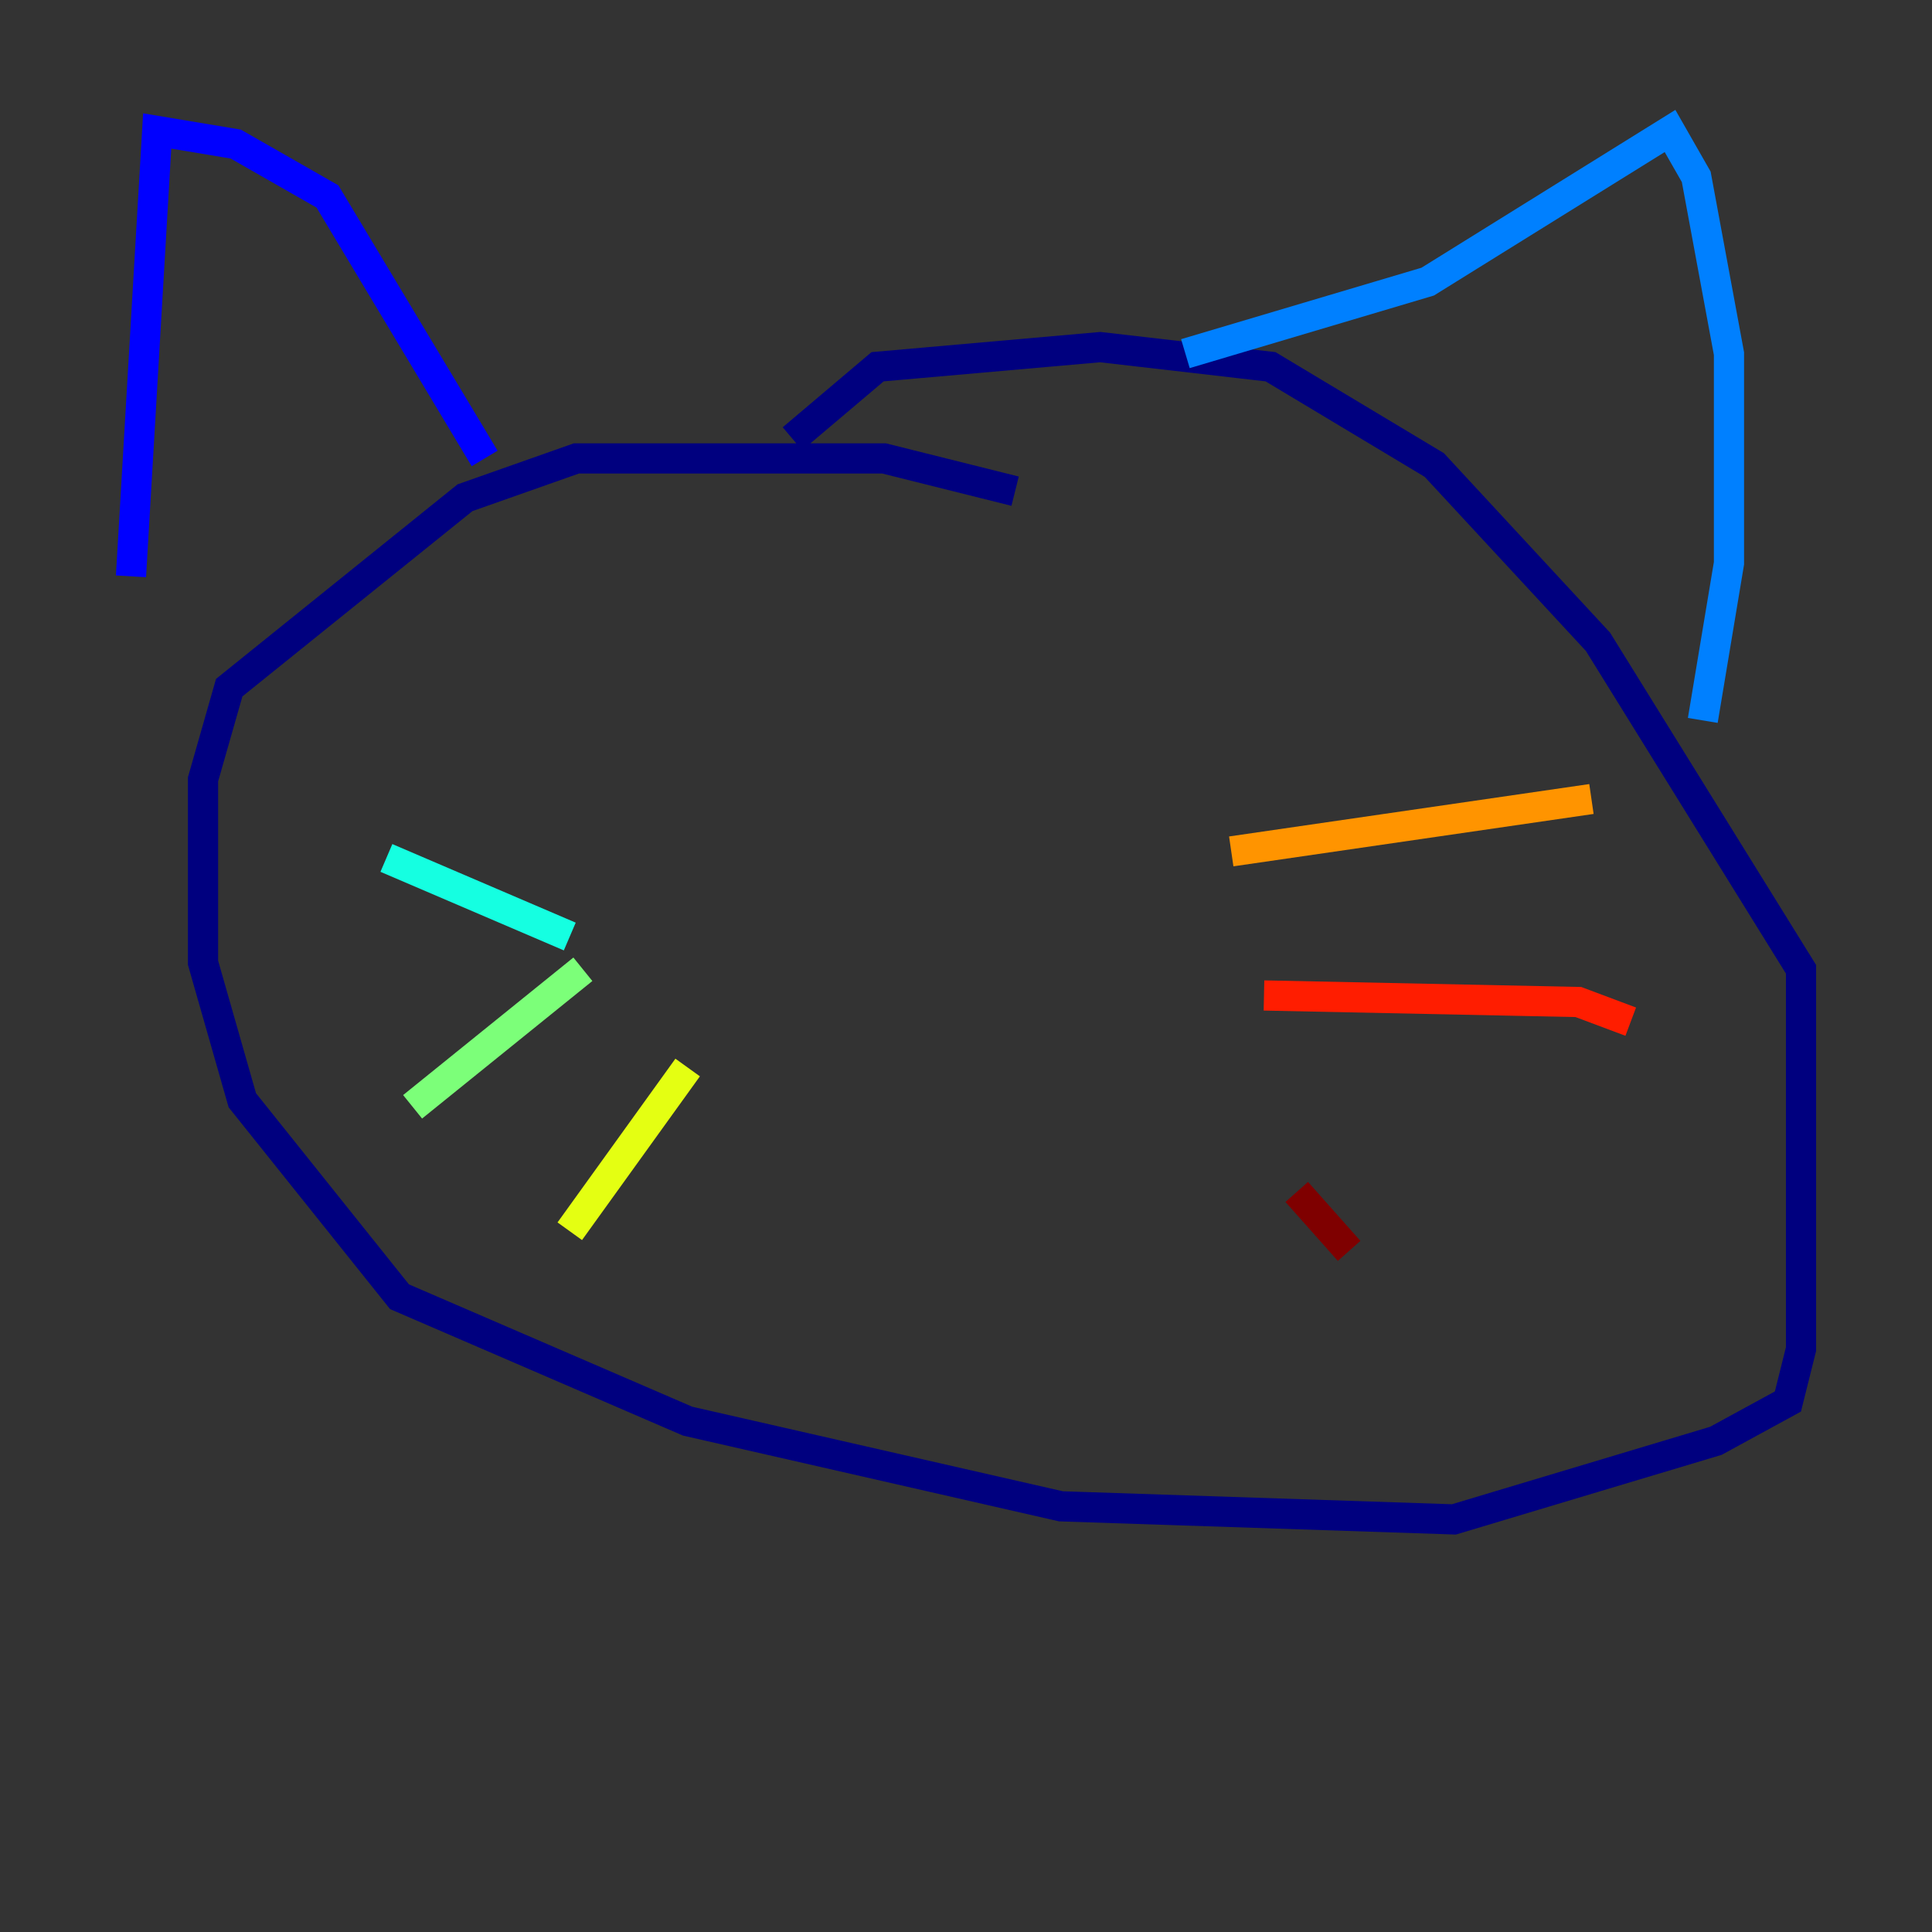 <?xml version="1.0" encoding="utf-8" ?>
<svg baseProfile="tiny" height="128" version="1.2" viewBox="0,0,128,128" width="128" xmlns="http://www.w3.org/2000/svg" xmlns:ev="http://www.w3.org/2001/xml-events" xmlns:xlink="http://www.w3.org/1999/xlink"><rect x="0" y="0" width="128" height="128" fill="#333333" stroke="none"/><defs /><polyline fill="none" points="67.254,32.542 58.576,30.373 38.183,30.373 30.807,32.976 15.186,45.559 13.451,51.634 13.451,63.783 16.054,72.895 26.468,85.912 45.559,94.156 70.291,99.797 96.325,100.664 113.681,95.458 118.454,92.854 119.322,89.383 119.322,64.217 105.871,42.522 95.024,30.807 84.176,24.298 72.895,22.997 58.142,24.298 52.502,29.071" stroke="#00007f" stroke-width="2" /><polyline fill="none" points="32.108,30.373 21.695,13.017 15.62,9.546 10.414,8.678 8.678,38.183" stroke="#0000ff" stroke-width="2" /><polyline fill="none" points="78.536,23.43 94.59,18.658 110.644,8.678 112.38,11.715 114.549,23.43 114.549,37.315 112.814,47.729" stroke="#0080ff" stroke-width="2" /><polyline fill="none" points="37.749,62.047 25.6,56.841" stroke="#15ffe1" stroke-width="2" /><polyline fill="none" points="38.617,64.217 27.336,73.329" stroke="#7cff79" stroke-width="2" /><polyline fill="none" points="45.559,70.725 37.749,81.573" stroke="#e4ff12" stroke-width="2" /><polyline fill="none" points="81.573,56.407 105.437,52.936" stroke="#ff9400" stroke-width="2" /><polyline fill="none" points="83.742,65.953 104.57,66.386 108.041,67.688" stroke="#ff1d00" stroke-width="2" /><polyline fill="none" points="85.912,78.969 89.383,82.875" stroke="#7f0000" stroke-width="2" /></svg>